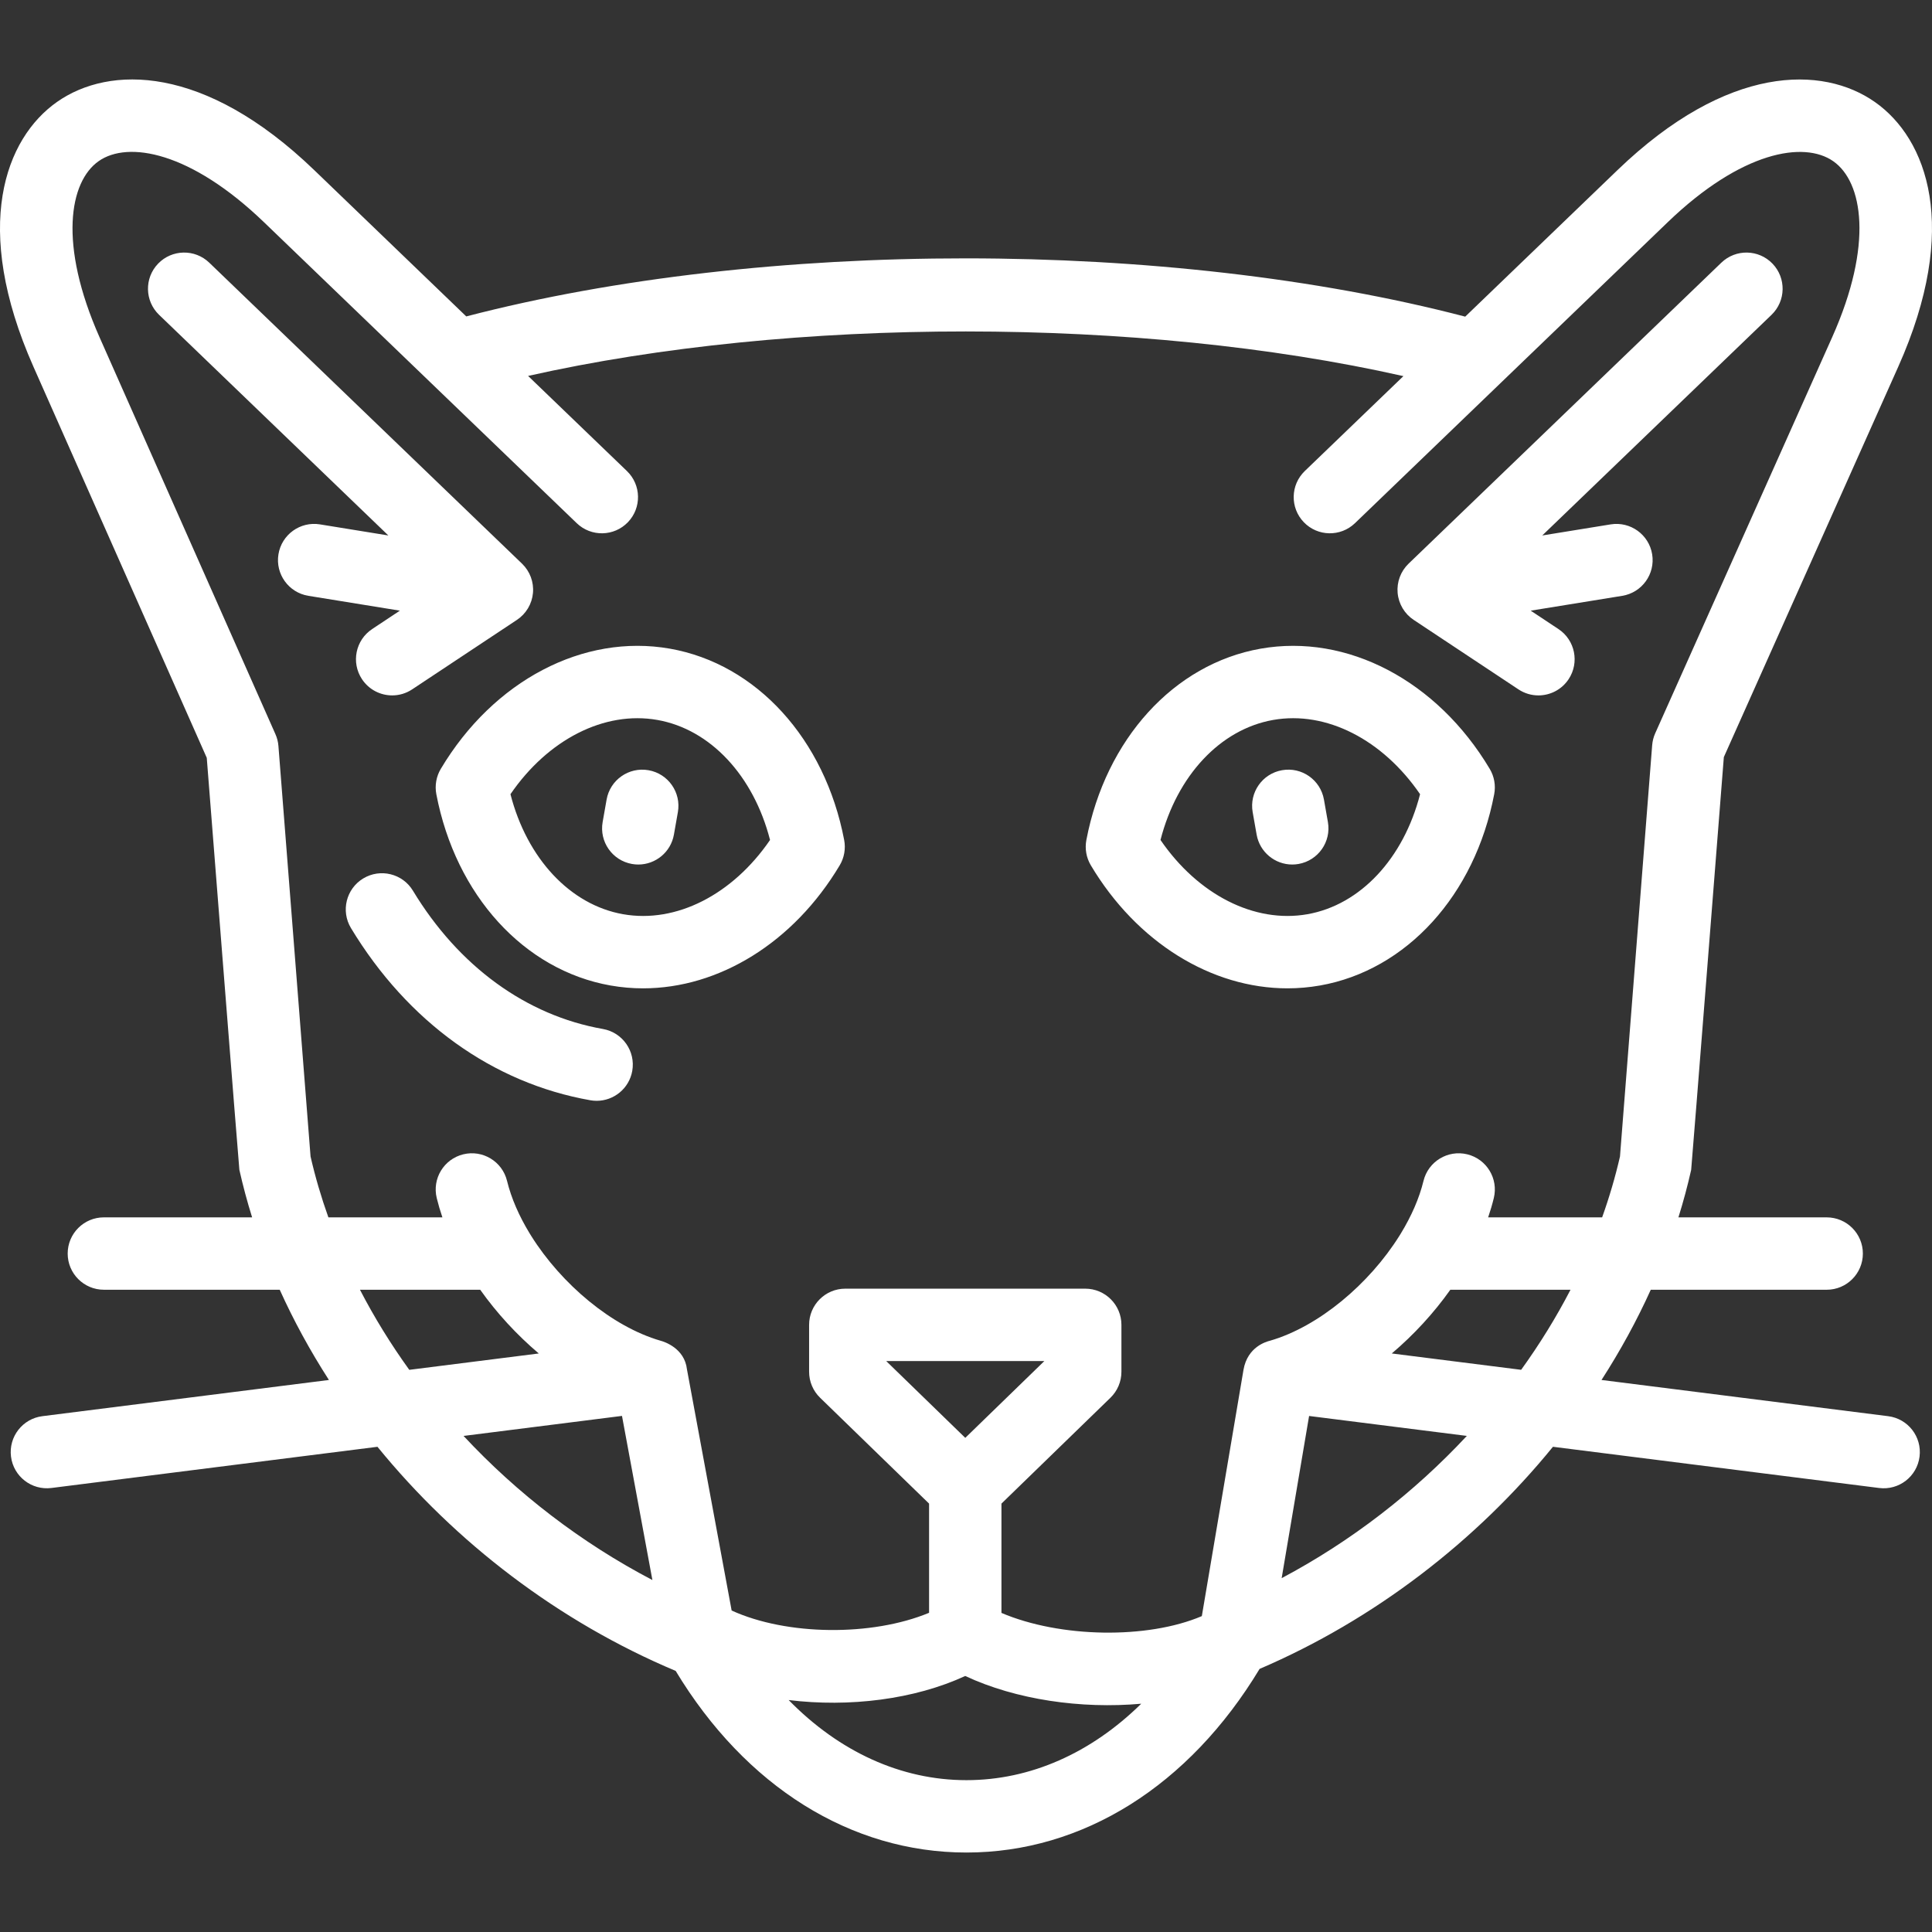 <?xml version='1.0' encoding='iso-8859-1'?>
<svg version="1.1" xmlns="http://www.w3.org/2000/svg" viewBox="0 0 427.111 427.111" xmlns:xlink="http://www.w3.org/1999/xlink" enable-background="new 0 0 427.111 427.111">
  <rect x="0" y="0" width="427.111" height="427.111" fill="#333333" stroke="none"/>
  <path fill="#fff" d="m139.775,236.747c-0.685,3.881-4.061,6.612-7.869,6.612-0.462,0-0.929-0.04-1.399-0.123-21.581-3.806-40.372-17.319-52.911-38.05-2.287-3.781-1.076-8.699 2.704-10.986 3.783-2.285 8.7-1.076 10.985,2.705 10.116,16.724 25.032,27.582 42.001,30.575 4.351,0.766 7.256,4.915 6.489,9.267zm-57.501-97.681c-3.682,2.442-4.688,7.407-2.245,11.089 1.54,2.322 4.083,3.579 6.675,3.579 1.519,0 3.054-0.432 4.414-1.334l23.161-15.361c2.022-1.341 3.326-3.528 3.546-5.946 0.219-2.417-0.672-4.803-2.421-6.485l-69.142-66.538c-3.183-3.064-8.248-2.966-11.312,0.217-3.063,3.184-2.966,8.248 0.218,11.312l50.687,48.779-15.121-2.452c-4.365-0.708-8.47,2.255-9.177,6.617-0.707,4.361 2.255,8.47 6.616,9.177l20.232,3.28-6.131,4.066zm230.251-2.026l23.161,15.361c1.36,0.902 2.896,1.334 4.414,1.334 2.592,0 5.135-1.258 6.675-3.579 2.442-3.682 1.437-8.647-2.245-11.089l-6.131-4.067 20.234-3.28c4.361-0.707 7.324-4.816 6.616-9.177-0.707-4.362-4.82-7.321-9.177-6.617l-15.123,2.452 50.687-48.779c3.184-3.063 3.281-8.128 0.218-11.312-3.064-3.184-8.128-3.281-11.312-0.217l-69.142,66.538c-1.749,1.683-2.64,4.068-2.421,6.485 0.22,2.418 1.524,4.605 3.546,5.947zm-169.153,33.233c-4.346-0.769-8.5,2.138-9.268,6.49l-.876,4.97c-0.767,4.352 2.139,8.5 6.49,9.267 0.47,0.083 0.937,0.123 1.398,0.123 3.809,0 7.185-2.731 7.869-6.613l.876-4.97c0.768-4.351-2.137-8.5-6.489-9.267zm280.989,151.746c-0.554,4.383-4.547,7.489-8.939,6.934l-72.107-9.11c-17.026,20.903-39.475,38.217-64.854,49.106-15.584,25.84-39.07,40.594-64.808,40.594-25.548,0-48.843-14.593-64.281-40.153-25.838-10.87-48.672-28.355-65.925-49.544l-72.074,9.106c-4.391,0.551-8.387-2.551-8.939-6.934-0.554-4.384 2.551-8.386 6.934-8.94l63.351-8.004c-4.141-6.429-7.784-13.097-10.878-19.949h-38.876c-4.418,0-8-3.582-8-8s3.582-8 8-8h32.773c-1.086-3.473-2.026-6.973-2.817-10.5-0.084-0.371-7.211-91.094-7.211-91.094l-38.323-86.476c-13.681-30.872-6.254-50.484 5.257-58.545 11.513-8.06 32.481-8.331 56.812,15.084l33.625,32.359c65.815-17.134 155.094-17.112 220.839,0.049l33.677-32.408c24.36-23.444 45.368-23.137 56.902-15.033 11.517,8.09 18.918,27.71 5.153,58.516l-38.557,86.297c0,0-7.139,90.881-7.223,91.253-0.791,3.525-1.732,7.025-2.819,10.5h32.777c4.418,0 8,3.582 8,8s-3.582,8-8,8h-38.888c-3.096,6.846-6.746,13.517-10.891,19.946l63.376,8.007c4.385,0.553 7.489,4.555 6.934,8.939zm-305.25-22.805c-4.868-4.122-9.282-8.919-12.949-14.087h-26.585c3.16,6.105 6.812,12.025 10.905,17.705l28.629-3.618zm25.117,50.086l-6.722-36.283-35.023,4.425c11.841,12.717 26.029,23.64 41.745,31.858zm108.068,27.347c-13.308,1.184-27.689-0.884-38.911-6.136-11.234,5.195-25.637,6.967-39.032,5.319 11.183,11.431 24.853,17.714 39.3,17.714 14.132-0.001 27.539-5.984 38.643-16.897zm-38.899-58.777l17.486-16.983h-34.97l17.484,16.983zm67.373-21.477c10.765-3.118 21.919-12.529 28.591-23.176 0.109-0.195 0.227-0.385 0.352-0.57 2.311-3.793 4.045-7.73 4.986-11.586 1.048-4.293 5.381-6.917 9.669-5.875 4.292,1.048 6.922,5.377 5.874,9.669-0.348,1.425-0.767,2.85-1.253,4.271h25.201c1.585-4.431 2.906-8.922 3.946-13.454l7.115-90.924c0.071-0.912 0.299-1.805 0.672-2.639l39.121-87.559c9.18-20.545 6.744-34.34 0.257-38.896-6.505-4.571-20.351-2.179-36.61,13.469l-36.828,35.441c-0.066,0.066-0.135,0.132-0.203,0.196l-32.111,30.901c-3.183,3.064-8.248,2.967-11.312-0.217-3.063-3.184-2.966-8.248 0.218-11.312l21.803-20.982c-58.331-13.152-135.124-13.17-193.508-0.043l21.848,21.025c3.184,3.063 3.281,8.128 0.218,11.312-3.063,3.183-8.129,3.281-11.312,0.217l-32.126-30.914c-0.097-0.088-0.191-0.18-0.283-0.273l-36.733-35.35c-16.244-15.631-30.058-18.046-36.54-13.506-6.484,4.54-8.939,18.346 0.194,38.955l38.877,87.73c0.368,0.829 0.592,1.713 0.662,2.617l7.103,90.752c1.04,4.535 2.359,9.023 3.942,13.454h25.205c-0.486-1.421-0.905-2.846-1.253-4.271-1.048-4.292 1.582-8.621 5.874-9.669 4.289-1.049 8.621,1.583 9.669,5.874 0.941,3.854 2.675,7.79 4.984,11.582 0.127,0.188 0.246,0.381 0.357,0.579 6.672,10.644 17.822,20.053 28.584,23.171 0.829,0.217 5.325,1.654 5.85,6.328l9.879,53.321c12.218,5.575 31.033,5.742 43.647,0.503v-24.139l-24.096-23.405c-1.551-1.506-2.426-3.576-2.426-5.738v-10.374c0-4.418 3.582-8 8-8h53.044c4.418,0 8,3.582 8,8v10.375c0,2.162-0.875,4.232-2.426,5.739l-24.097,23.404v24.163c12.943,5.518 32.232,5.851 44.299,0.709l9.209-54.446c0.901-5.161 5.132-6.247 5.867-6.439zm43.508,21.045l-34.872-4.406-6.064,35.853c15.391-8.169 29.29-18.941 40.936-31.447zm22.921-32.312h-26.568c-3.666,5.168-8.08,9.966-12.947,14.087l28.601,3.613c4.096-5.678 7.752-11.598 10.914-17.7zm-55.386-67.26c-2.389,0.421-4.791,0.627-7.186,0.627-16.787,0-33.286-10.119-43.472-27.195-1.003-1.683-1.354-3.674-0.987-5.599 4.262-22.319 19.381-38.921 38.517-42.295h-0.001c19.139-3.375 39.018,7.057 50.657,26.572 1.003,1.682 1.354,3.674 0.987,5.599-4.262,22.317-19.381,38.917-38.515,42.291zm22.128-42.289c-8.28-12.09-20.765-18.486-32.478-16.417 0,0 0,0-0.001,0-11.722,2.067-21.262,12.341-24.906,26.535 8.278,12.088 20.756,18.481 32.479,16.414 11.72-2.066 21.26-12.341 24.906-26.532zm-21.251,1.186c-0.767-4.351-4.908-7.262-9.268-6.49-4.352,0.767-7.257,4.916-6.49,9.267l.876,4.97c0.685,3.881 4.06,6.613 7.869,6.613 0.461,0 0.929-0.04 1.398-0.123 4.351-0.767 7.257-4.916 6.49-9.267l-.875-4.97zm-106.065,8.936c0.367,1.924 0.016,3.916-0.987,5.599-10.184,17.076-26.685,27.196-43.47,27.196-2.396,0-4.796-0.206-7.188-0.627-19.132-3.374-34.251-19.973-38.517-42.291-0.368-1.924-0.017-3.917 0.986-5.6 11.641-19.516 31.523-29.947 50.659-26.572 19.135,3.374 34.254,19.976 38.517,42.295zm-16.388-.003c-3.645-14.194-13.186-24.468-24.907-26.535-11.722-2.07-24.199,4.327-32.479,16.416 3.647,14.191 13.188,24.466 24.907,26.532 11.727,2.071 24.201-4.325 32.479-16.413z"/>
</svg>
